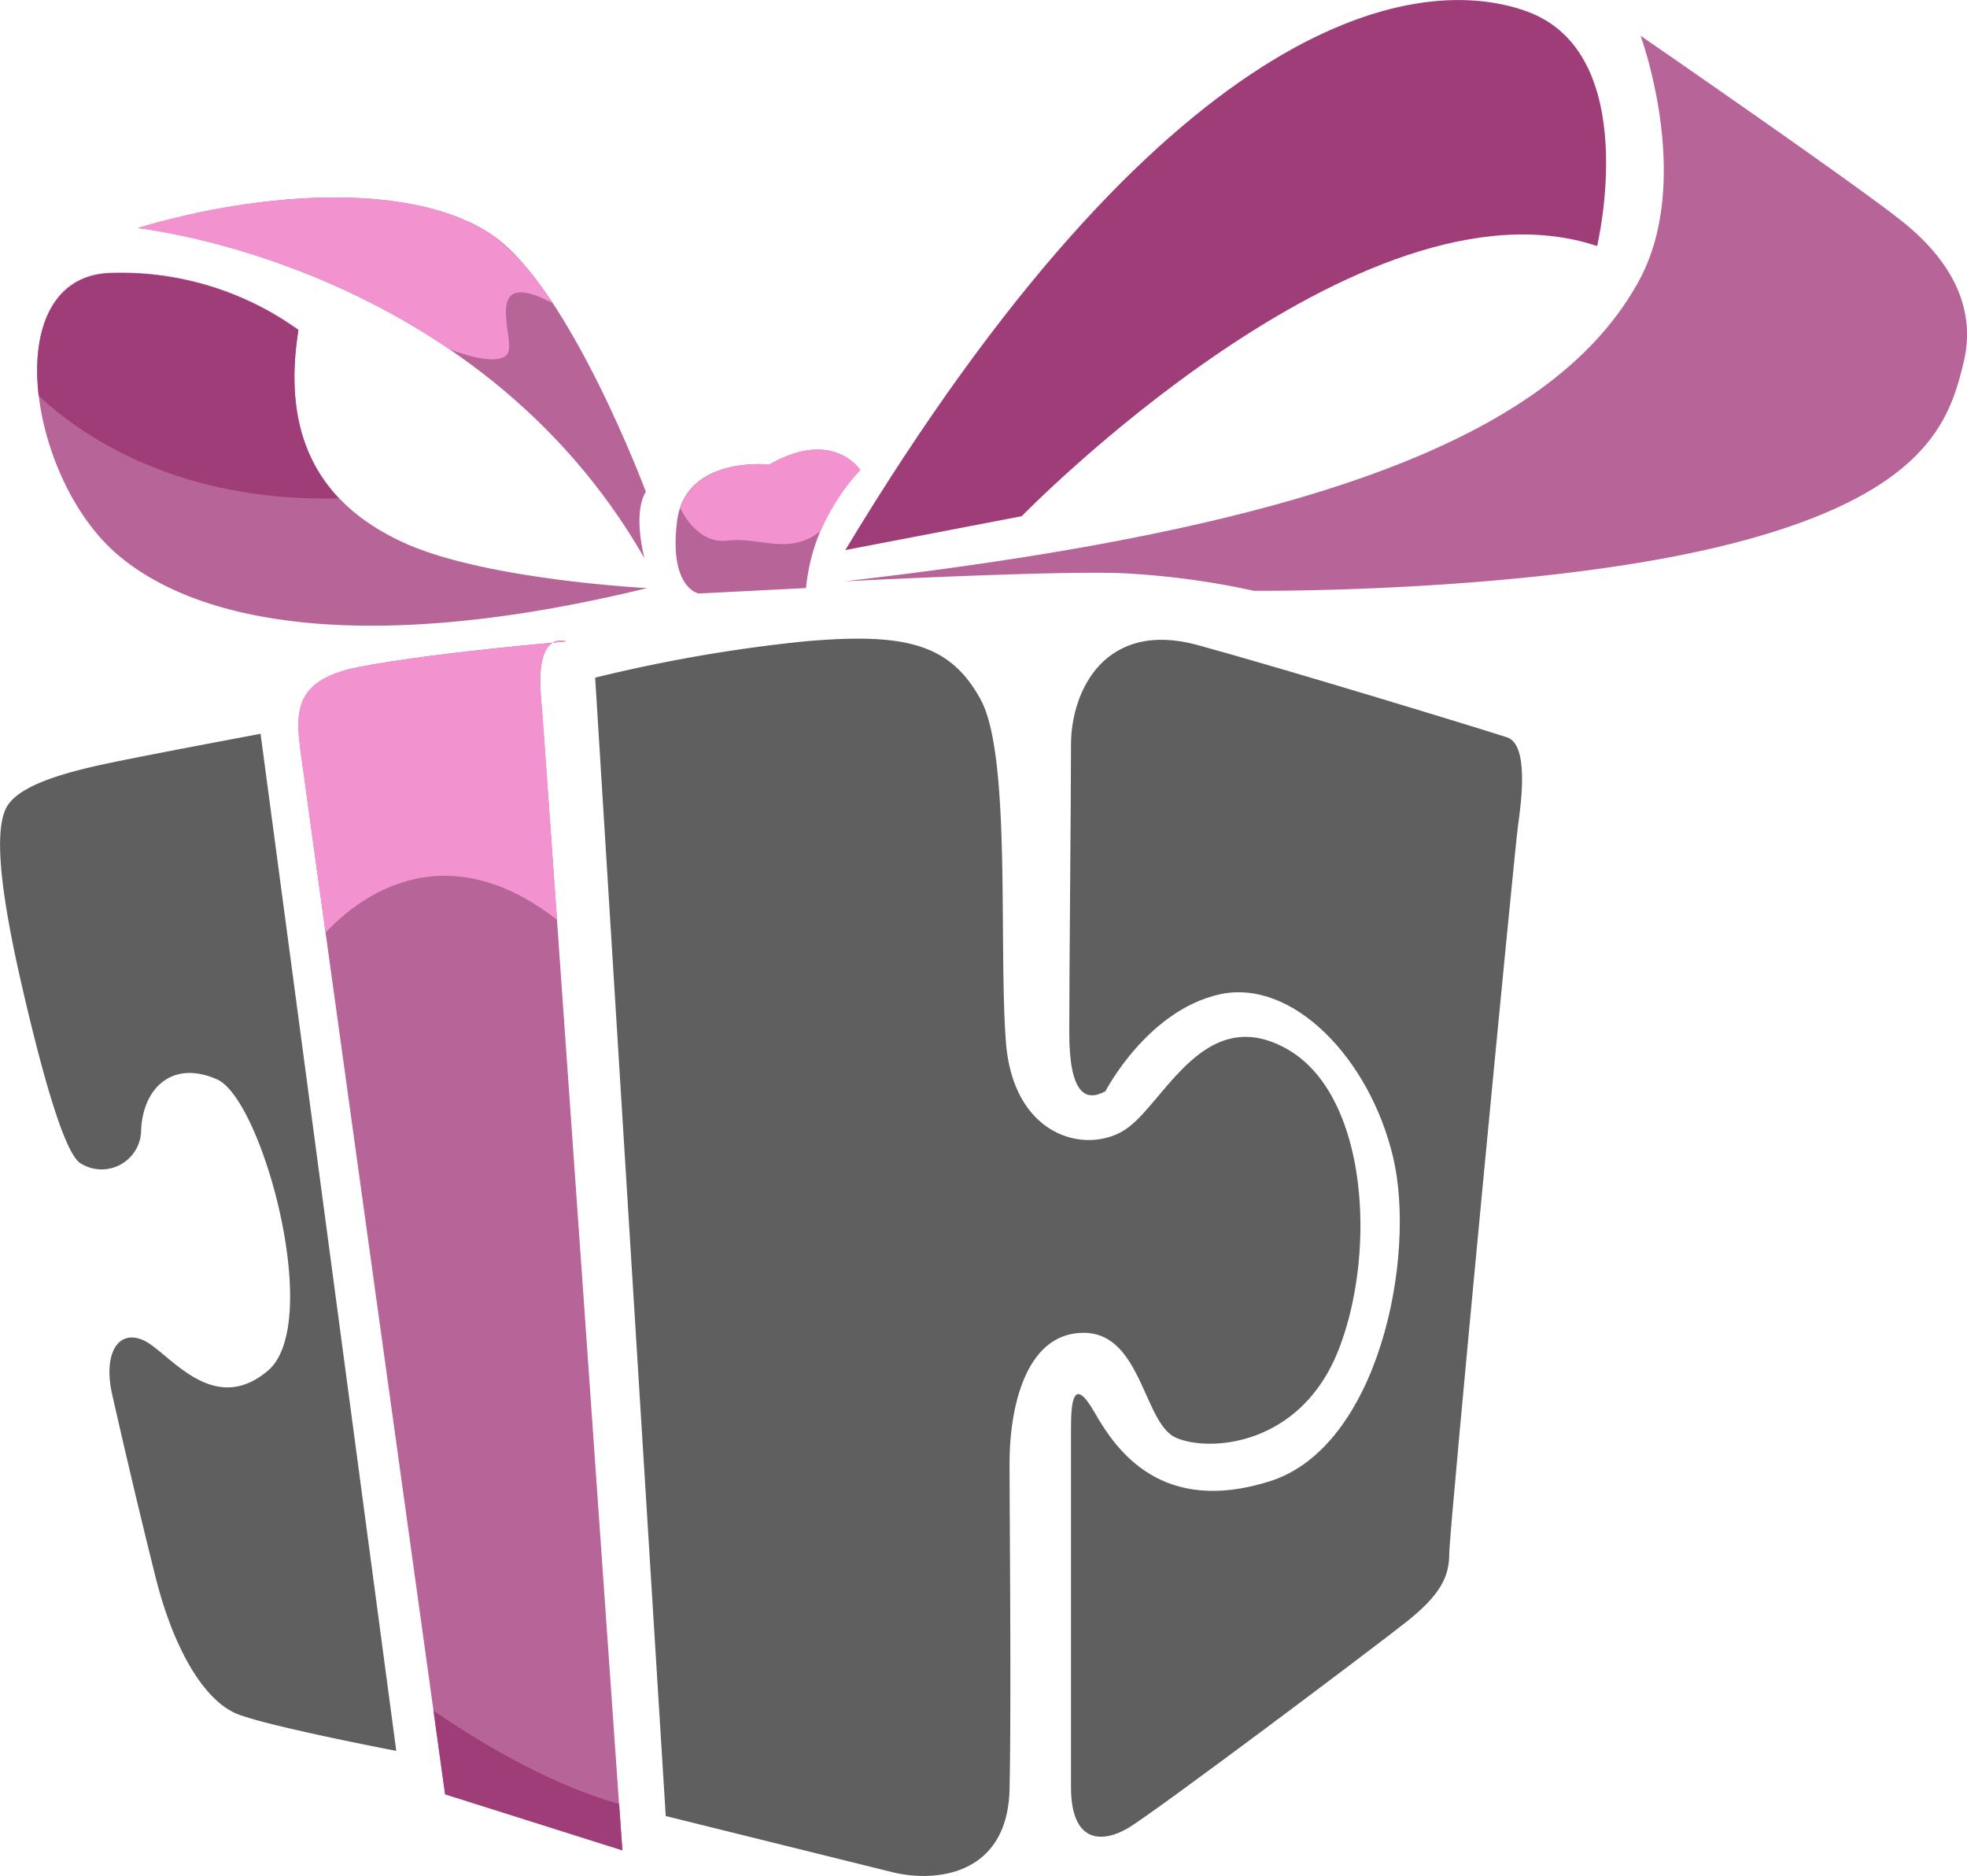 <svg xmlns="http://www.w3.org/2000/svg" class="sg-logo" viewBox="0 0 181.18 172.77">
    <g id="Layer_2">
        <g id="Layer_1-2">
            <path fill="#5f5f5f" 
                  d="M61.32,167.25l20.83,5.16c4,1,10.67.34,10.84-7.66s0-24.84,0-30,1.5-12,6.83-12,5.5,8.33,8.5,9.66,11.5.84,15-8.16,2.67-23.5-4.83-27.67-11.17,4.83-14.67,7.33-10.5,1-11.17-8,.5-26.33-2.33-31.5-7-6.16-16.33-5.33a140.85,140.85,0,0,0-19.17,3.33Z"/>
            <path fill="#5f5f5f" 
                  d="M101.82,100.5c-1.83,1-3.33.25-3.33-5.42s.16-21.5.16-26.5,3.17-11.5,11.67-9.17,26.5,7.84,28.5,8.5,1.33,5.84,1,8.17-6.33,64.83-6.33,67-.84,3.83-4,6.33-23.34,17.67-25.67,19-5.17,1.34-5.17-3.83v-33c0-2.33.17-5,2.17-1.5s6.17,9.5,16.17,6.33,13.5-20.66,11.33-29.83-9.33-16.5-16-15S101.82,100.5,101.82,100.5Z"/>
            <path fill="#5f5f5f" 
                  d="M24,67.58l12.5,93.67s-11.34-2.17-14.5-3.34-6-6-7.67-12.66-3.17-13.17-4-16.84.5-6,2.83-5,6.34,7.17,11.5,2.84-.5-25-4.66-26.84-6.84.84-7,4.67a3.64,3.64,0,0,1-5.67,3c-1.5-1.17-3.5-8.5-5.17-15.67s-3-14.66-1.5-17.16,7.84-3.67,12-4.5S24,67.58,24,67.58Z"/>
            <path fill="#b76499" 
                  d="M52.15,59.08s-2.83-1.17-2.33,5,7.5,106.33,7.5,106.33L41,165.25S28.65,76.41,28,71.41s-1.84-8.66,5.16-10S52.15,59.08,52.15,59.08Z"/>
            <path fill="#f293cf" 
                  d="M49.82,64.08c-.27-3.3.42-4.49,1.11-4.89-3.22.29-12.13,1.15-17.78,2.22-7,1.34-5.83,5-5.16,10,.15,1.14.91,6.66,2,14.48,2.69-2.9,10.62-9.5,21.32-1.18C50.52,73.73,50,65.69,49.82,64.08Z"/>
            <path fill="#f293cf"  d="M50.93,59.19l1.22-.11A1.52,1.52,0,0,0,50.93,59.19Z"/>
            <path fill="#9f3d79" 
                  d="M41,165.25l16.33,5.16s-.11-1.55-.3-4.27c-6.9-1.91-14-6.46-17.1-8.59C40.58,162.33,41,165.25,41,165.25Z"/>
            <path fill="#b76499" 
                  d="M77.74,53.54s19.37-1,25.62-.75a73.73,73.73,0,0,1,12.13,1.62s26.12.25,44.12-4.37,20-11.5,21.25-16.63-1.25-9.5-5.62-13S151.11,3.29,151.11,3.29,156,16.54,151,25.79C143.36,39.91,121.61,48.54,77.74,53.54Z"/>
            <path fill="#9f3d79" 
                  d="M77.86,50.66l16.25-3.12s31.25-32.13,53-24.88c0,0,4.25-17.75-6.5-21.62S107.11,2.16,77.86,50.66Z"/>
            <path fill="#b76499" 
                  d="M59.61,54.16S44.74,53.41,37.24,50s-11.38-9.5-9.75-19.63a28,28,0,0,0-17.13-5.25c-10.62.13-7.87,18.75.38,25.88S35.74,60,59.61,54.16Z"/>
            <path fill="#9f3d79" 
                  d="M31.2,45.89c-3.38-3.57-4.82-8.6-3.71-15.48a28,28,0,0,0-17.13-5.25c-5.61.07-7.49,5.3-6.8,11.27C6.73,39.45,15.65,46.3,31.2,45.89Z"/>
            <path fill="#b76499" 
                  d="M59.36,51.41s-1.12-4.12.13-6.12c0,0-7-18.75-14.13-23.63S24.44,17.5,12.69,21C12.69,21,43.78,24.25,59.36,51.41Z"/>
            <path fill="#f293cf" 
                  d="M45.36,21.66C38.24,16.79,24.44,17.5,12.69,21A69.49,69.49,0,0,1,41.4,32.17c2.69,1,5.19,1.39,5.46.12.36-1.69-2.3-7.69,4-4.39A23.05,23.05,0,0,0,45.36,21.66Z"/>
            <path fill="#b76499" 
                  d="M70.86,42.79s-7.75-.88-8.5,5.25,2,6.62,2,6.62l9.88-.5a18.29,18.29,0,0,1,5-10.87S76.74,39.41,70.86,42.79Z"/>
            <path fill="#f293cf" 
                  d="M79.24,43.29s-2.5-3.88-8.38-.5c0,0-6.61-.74-8.2,4,.62,1.32,2.13,3.27,4.33,3,3.07-.37,5.67,1.43,8.61-.9A20.37,20.37,0,0,1,79.24,43.29Z"/>
        </g>
    </g>
</svg>